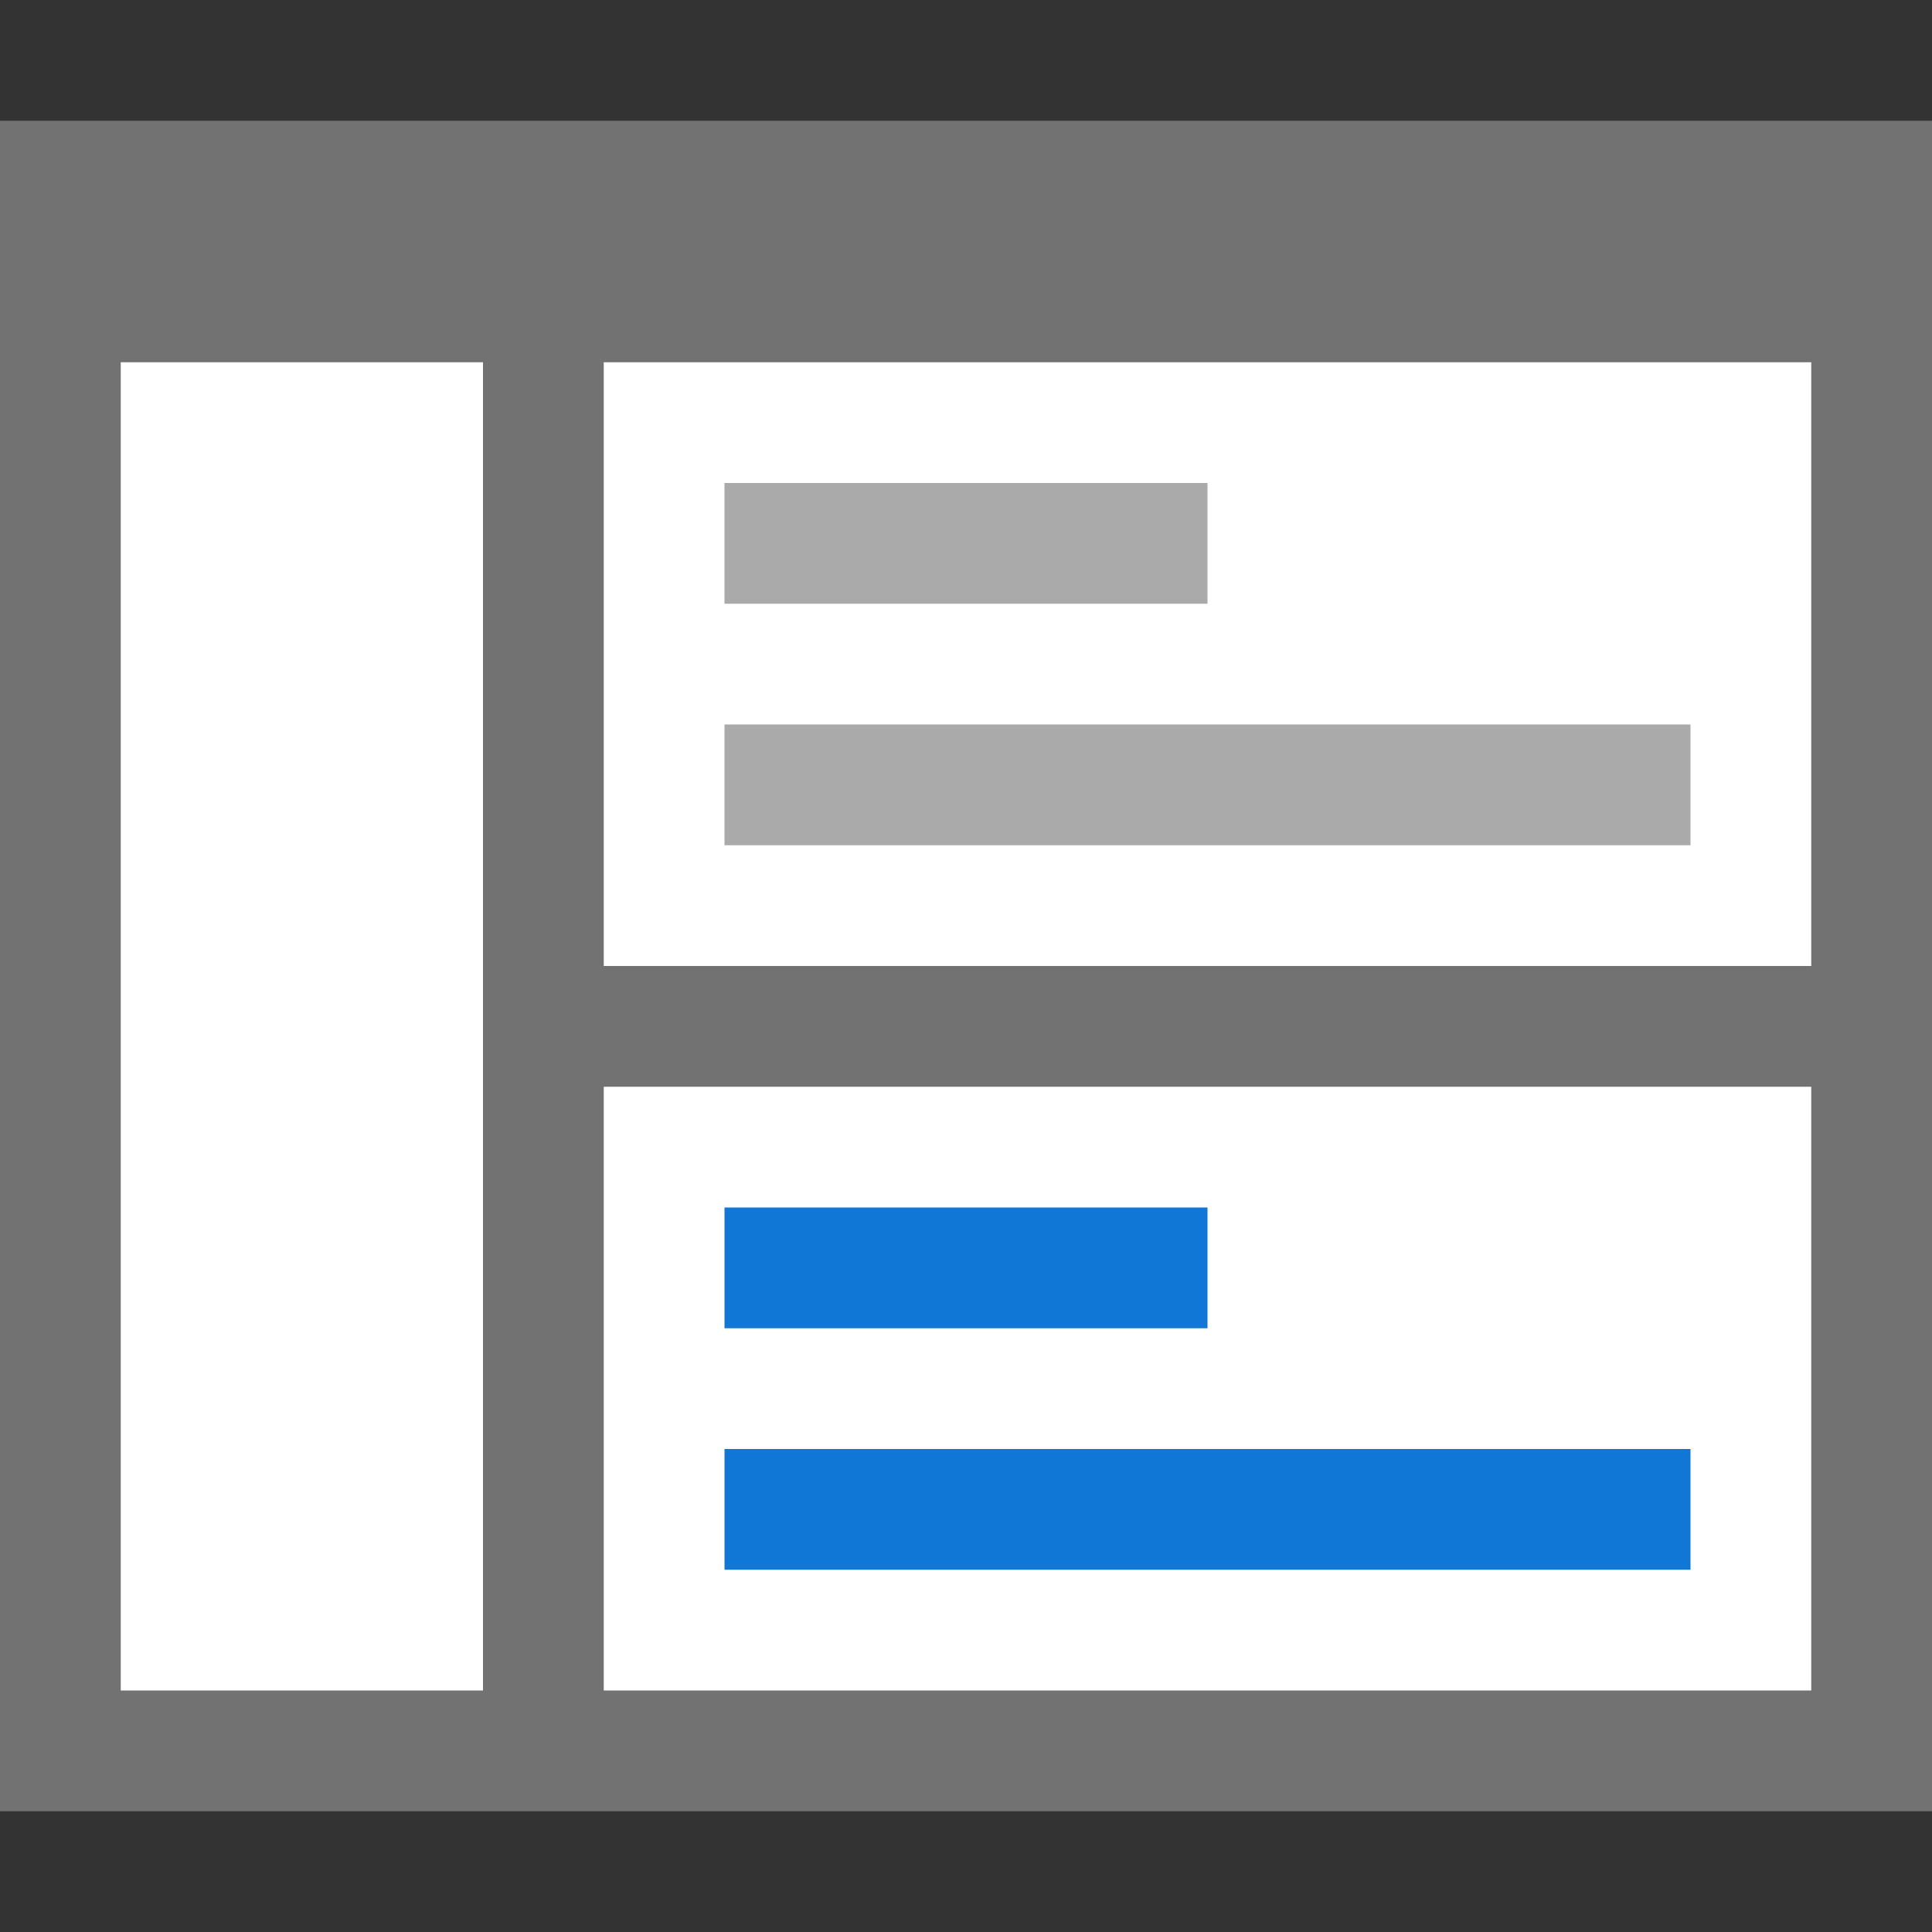 <?xml version="1.0" encoding="utf-8"?>
<!-- Generator: Adobe Illustrator 20.1.0, SVG Export Plug-In . SVG Version: 6.00 Build 0)  -->
<svg version="1.1" xmlns="http://www.w3.org/2000/svg" xmlns:xlink="http://www.w3.org/1999/xlink" x="0px" y="0px"
	 viewBox="0 0 32 32" style="enable-background:new 0 0 32 32;" xml:space="preserve">
<rect x="0" y="0" width="32" height="32" fill="#333333" stroke="none"/>
<style type="text/css">
	.Black{fill:#727272;}
	.Blue{fill:#1177D7;}
	.White{fill:#FFFFFF;}
	.st0{opacity:0.6;}
</style>
<g id="Layer_1">
	<rect y="2" class="Black" width="32" height="28"/>
	<rect x="2" y="6" class="White" width="6" height="22"/>
	<rect x="10" y="6" class="White" width="20" height="10"/>
	<rect x="10" y="18" class="White" width="20" height="10"/>
	<rect x="12" y="20" class="Blue" width="8" height="2"/>
	<rect x="12" y="24" class="Blue" width="16" height="2"/>
</g>
<g id="Layer_2" class="st0">
	<rect x="12" y="8" class="Black" width="8" height="2"/>
	<rect x="12" y="12" class="Black" width="16" height="2"/>
</g>
</svg>

